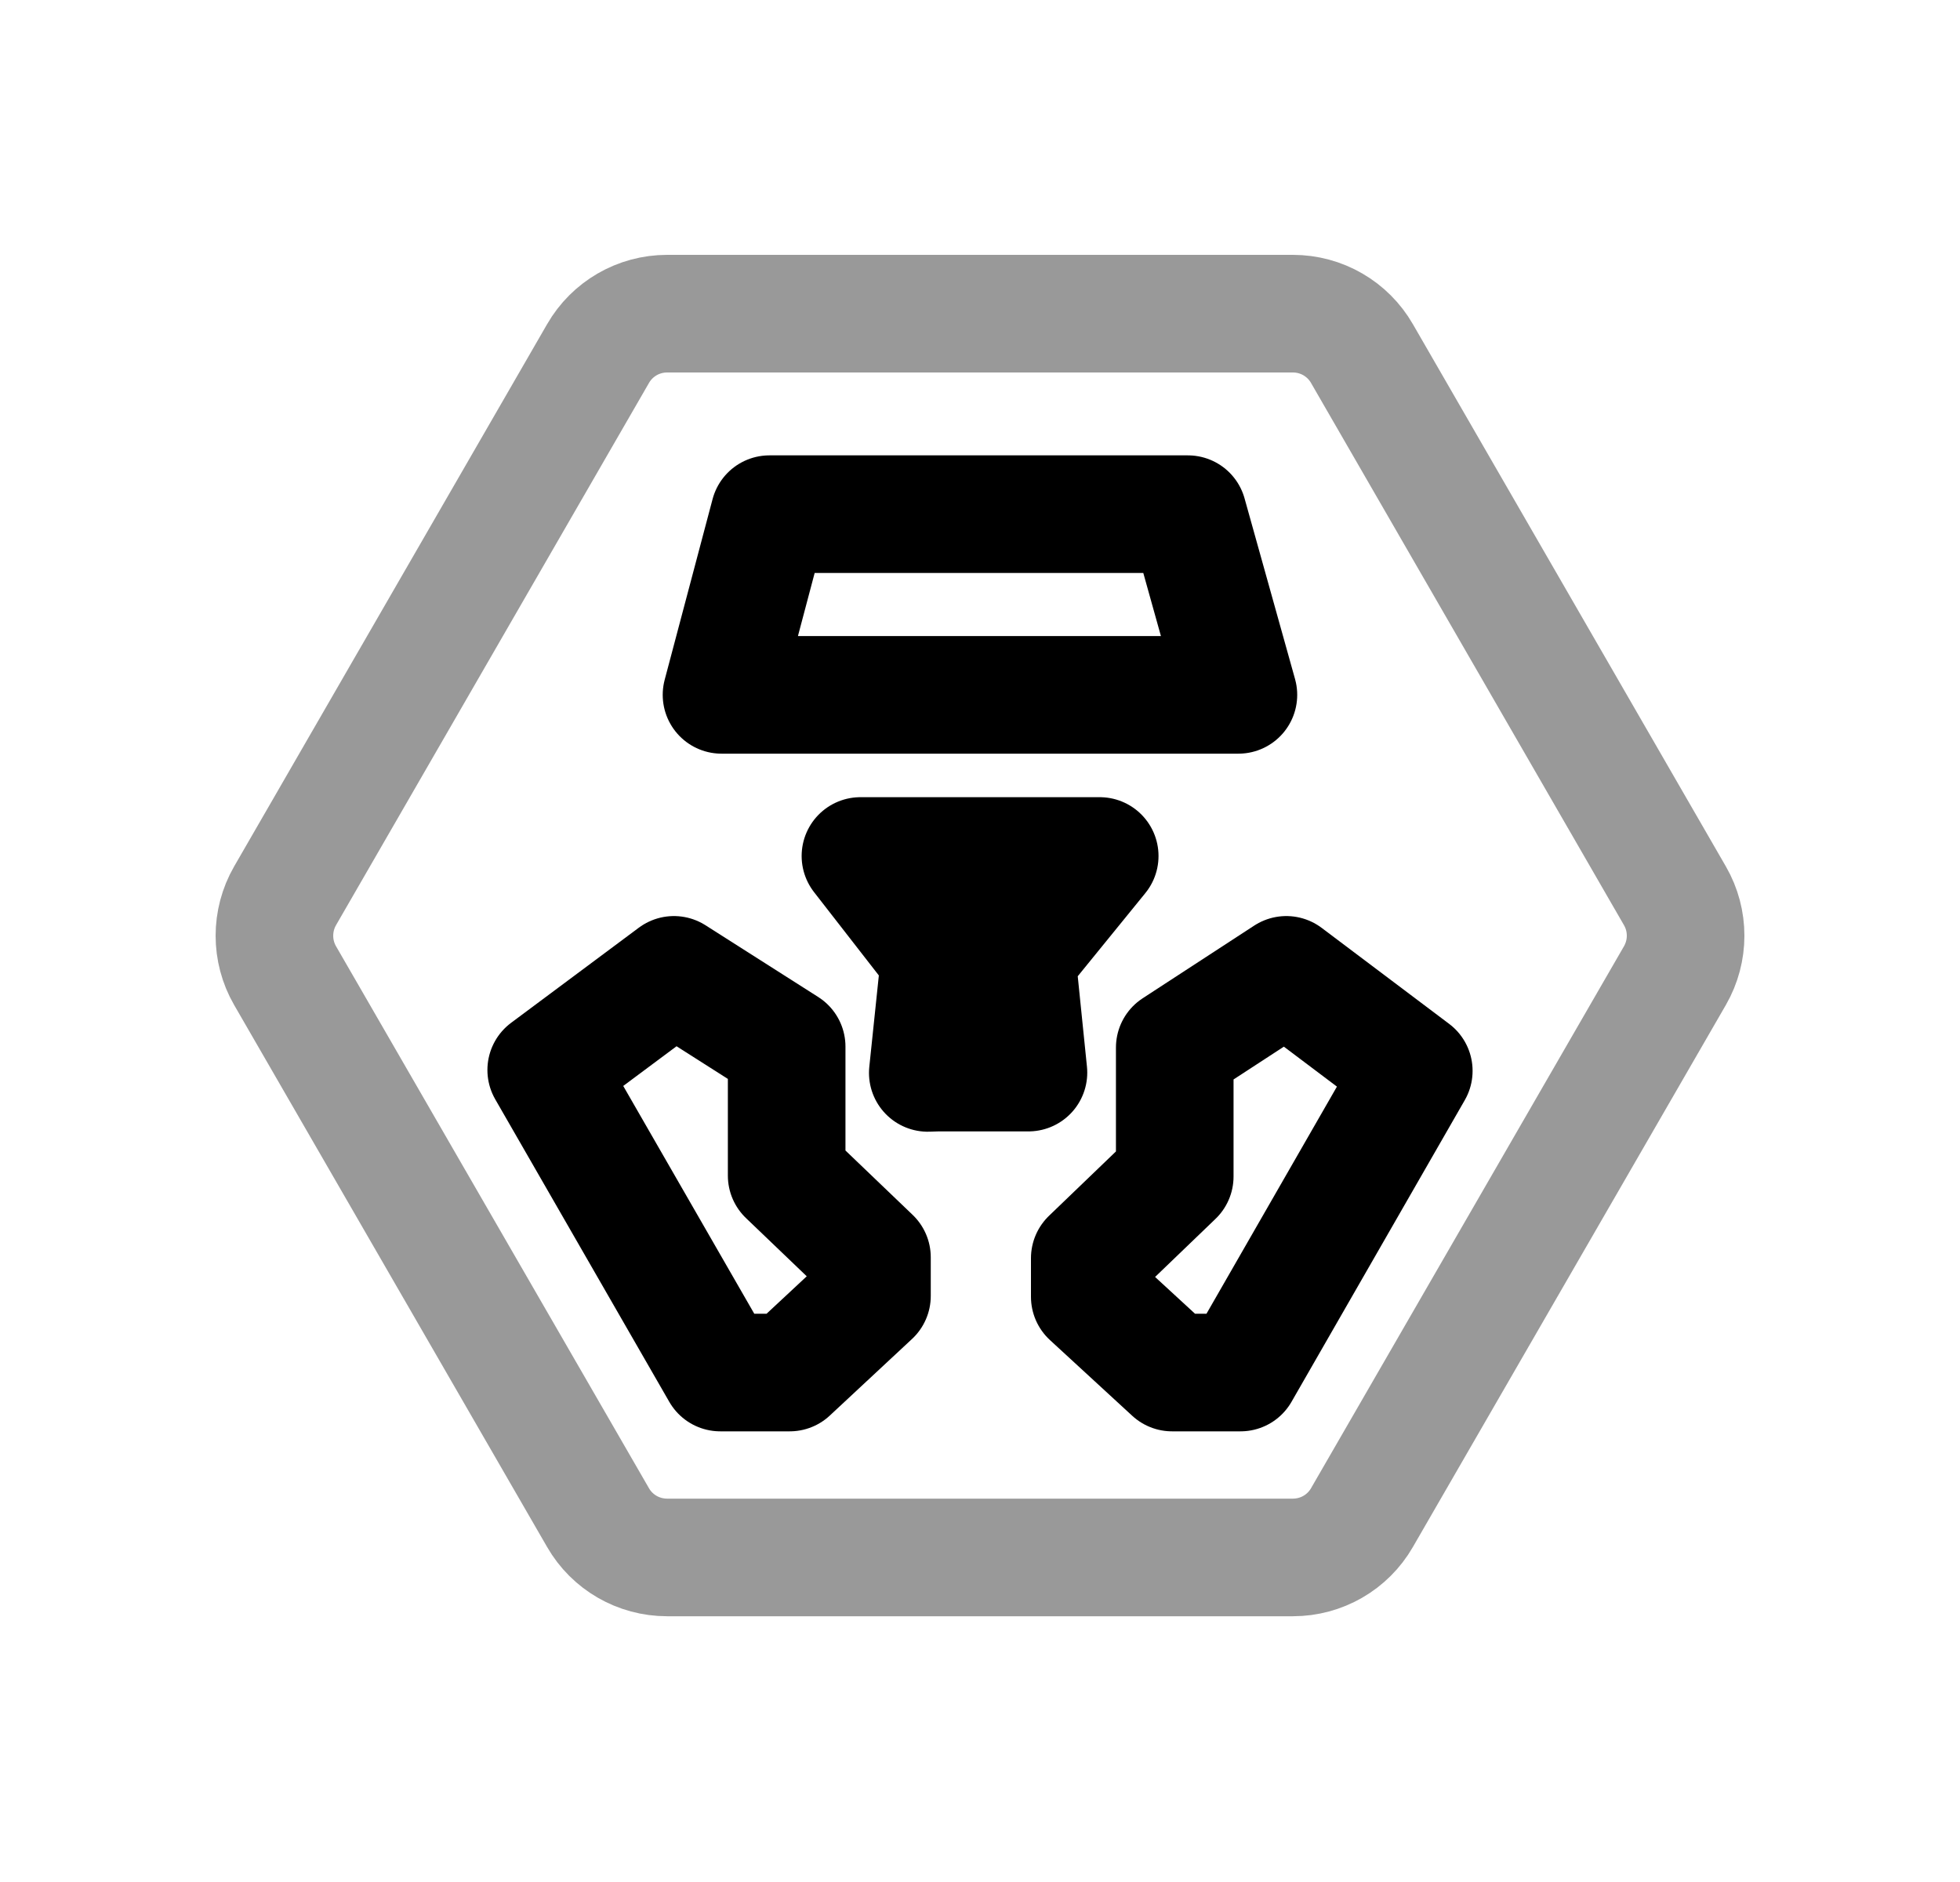 <svg width="25" height="24" viewBox="0 0 25 24" fill="none" xmlns="http://www.w3.org/2000/svg">
<path opacity="0.4" d="M8.509 4H16.491C16.855 4 17.191 4.194 17.372 4.509L21.364 11.424C21.546 11.739 21.545 12.127 21.364 12.441L17.372 19.353C17.191 19.668 16.855 19.861 16.491 19.861H8.509C8.145 19.861 7.809 19.668 7.628 19.353L3.636 12.441C3.455 12.127 3.455 11.739 3.636 11.424L7.628 4.509C7.809 4.194 8.145 4 8.509 4Z" stroke="black" stroke-width="1.5" stroke-linecap="round" stroke-linejoin="round"/>
<path d="M6.967 13.645L8.596 12.432L10.034 13.347V14.992L11.122 16.034V16.526L10.073 17.503H9.187L6.967 13.645Z" stroke="black" stroke-width="1.5" stroke-linecap="round" stroke-linejoin="round"/>
<path d="M13.9 16.537V16.045L14.984 15.003V13.359L16.407 12.432L18.033 13.656L15.823 17.503H14.95L13.9 16.537Z" stroke="black" stroke-width="1.5" stroke-linecap="round" stroke-linejoin="round"/>
<path d="M11.987 12.217L10.975 10.916H14.027L12.969 12.217L13.118 13.678H11.958L11.834 13.682L11.987 12.217Z" stroke="black" stroke-width="1.5" stroke-linecap="round" stroke-linejoin="round"/>
<path d="M9.203 8.861L9.814 6.557H15.152L15.796 8.861H9.203Z" stroke="black" stroke-width="1.5" stroke-linecap="round" stroke-linejoin="round"/>
</svg>